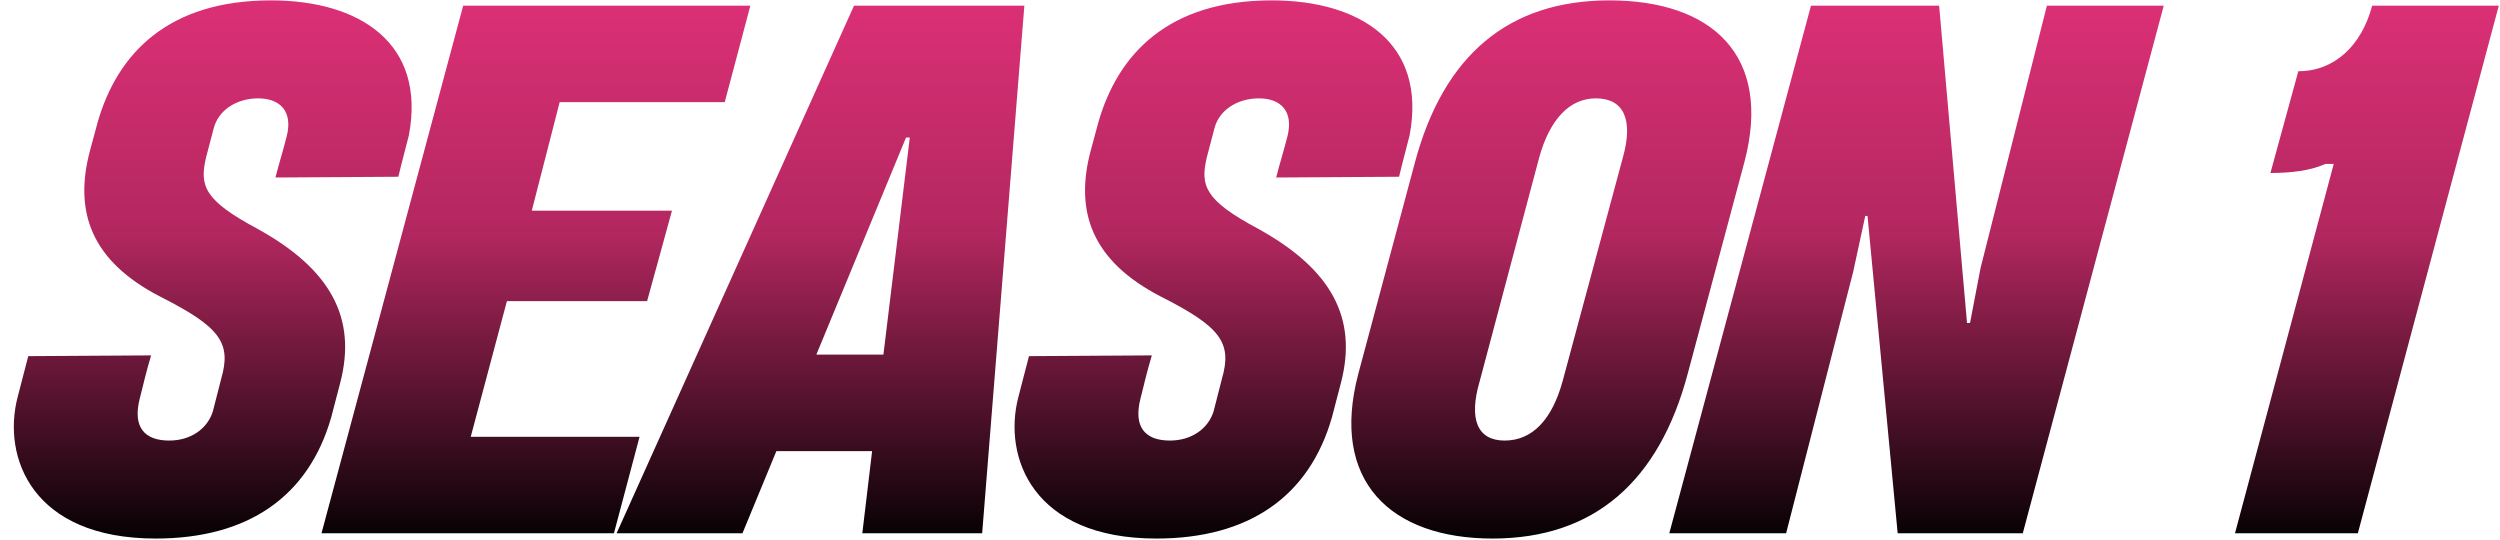 <svg width="1306" height="282" viewBox="0 0 1306 282" fill="none" xmlns="http://www.w3.org/2000/svg">
<path d="M81.3 281.335C16.725 281.335 0.975 238.81 9.244 207.31L14.756 186.048L78.938 185.654C76.575 193.529 75 200.223 73.031 208.098C69.094 223.454 75.787 230.148 88.388 230.148C99.806 230.148 108.469 223.848 111.225 214.792L115.556 197.86C121.069 178.96 114.769 170.692 83.662 154.942C47.831 136.435 38.381 110.842 47.044 78.554L50.981 63.985C61.219 28.154 87.6 0.198 141.544 0.198C188.006 0.198 222.656 22.642 213.6 70.679C211.631 78.554 210.056 84.067 208.088 92.335L143.906 92.729C145.875 84.854 147.844 78.948 149.813 71.073C152.963 58.473 146.663 51.385 134.85 51.385C123.431 51.385 113.981 57.685 111.619 67.135L107.681 82.098C104.138 97.06 106.5 104.542 134.456 119.504C173.044 140.767 186.431 166.36 177.769 199.829L173.044 217.942C161.231 259.285 129.731 281.335 81.3 281.335ZM320.722 278.579H167.947L241.972 2.954H391.99L378.603 53.354H292.372L277.803 110.054H351.04L338.047 157.304H264.809L245.909 228.179H334.109L320.722 278.579ZM322.109 278.579L446.14 2.954H535.128L513.078 278.579H450.471L455.59 235.66H405.584L387.865 278.579H322.109ZM473.309 71.86L426.453 185.26H461.496L475.278 71.86H473.309ZM604.08 281.335C539.505 281.335 523.755 238.81 532.024 207.31L537.536 186.048L601.718 185.654C599.355 193.529 597.78 200.223 595.811 208.098C591.874 223.454 598.568 230.148 611.168 230.148C622.586 230.148 631.249 223.848 634.005 214.792L638.336 197.86C643.849 178.96 637.549 170.692 606.443 154.942C570.611 136.435 561.161 110.842 569.824 78.554L573.761 63.985C583.999 28.154 610.38 0.198 664.324 0.198C710.786 0.198 745.436 22.642 736.38 70.679C734.411 78.554 732.836 84.067 730.868 92.335L666.686 92.729C668.655 84.854 670.624 78.948 672.593 71.073C675.743 58.473 669.443 51.385 657.63 51.385C646.211 51.385 636.761 57.685 634.399 67.135L630.461 82.098C626.918 97.06 629.28 104.542 657.236 119.504C695.824 140.767 709.211 166.36 700.549 199.829L695.824 217.942C684.011 259.285 652.511 281.335 604.08 281.335ZM779.714 281.335C726.558 281.335 694.664 251.41 709.627 195.104L739.158 84.854C754.12 28.942 787.983 0.198 840.745 0.198C893.902 0.198 926.189 28.548 911.227 84.854L881.695 195.104C866.733 251.41 832.87 281.335 779.714 281.335ZM786.014 230.148C800.583 230.148 810.82 219.123 816.333 199.042L847.833 82.098C853.345 62.41 848.227 51.385 833.658 51.385C819.877 51.385 809.639 62.41 804.127 82.098L773.02 199.042C767.114 219.123 771.839 230.148 786.014 230.148ZM933.067 278.579H872.036L946.061 2.954H1013L1027.57 168.723H1029.14L1034.65 139.979L1069.3 2.954H1130.34L1056.7 278.579H991.342L975.592 112.81H974.411L968.111 141.948L933.067 278.579ZM1305.37 2.954L1231.74 278.579H1167.56L1219.14 85.642H1214.81C1206.94 89.185 1196.7 90.367 1186.07 90.367L1200.64 37.21C1219.54 37.21 1233.71 23.823 1239.22 2.954H1305.37Z" fill="url(#paint0_linear_889_3803)"/>
<defs>
<linearGradient id="paint0_linear_889_3803" x1="642" y1="-32.421" x2="642" y2="286.579" gradientUnits="userSpaceOnUse">
<stop stop-color="#E7327C"/>
<stop offset="0.486" stop-color="#B2275F"/>
<stop offset="1"/>
</linearGradient>
</defs>
</svg>
